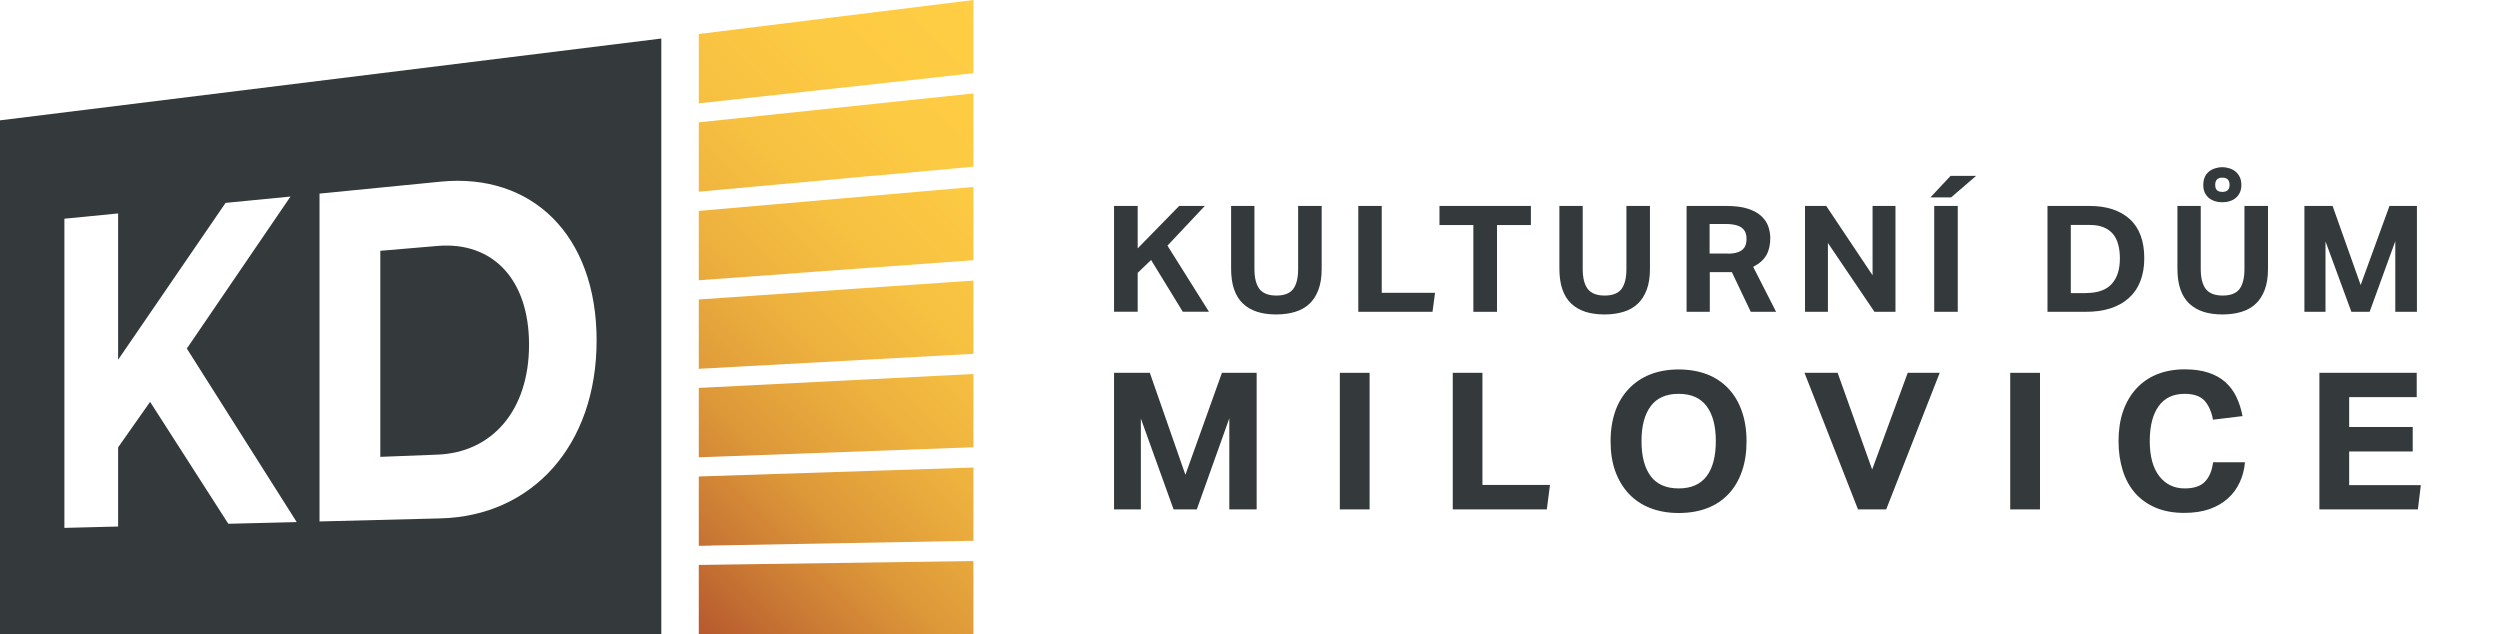 <?xml version="1.0" encoding="UTF-8"?>
<svg id="Vrstva_1" data-name="Vrstva 1" xmlns="http://www.w3.org/2000/svg" version="1.1" viewBox="0 0 236.84 60.09">
  <defs>
    <style>
      .cls-1 {
        fill: url(#Nepojmenovaný_přechod_2);
      }

      .cls-1, .cls-2 {
        stroke-width: 0px;
      }

      .cls-2 {
        fill: #34393b;
      }
    </style>
    <linearGradient id="Nepojmenovaný_přechod_2" x1="-203.61" y1="109.11" x2="-160.56" y2="152.17" gradientTransform="translate(262.1 161.49) scale(1 -1)" gradientUnits="userSpaceOnUse">
      <stop offset="0" stop-color="#b6592e"/>
      <stop offset=".13" stop-color="#ca7934"/>
      <stop offset=".27" stop-color="#dd9839"/>
      <stop offset=".43" stop-color="#ecaf3e"/>
      <stop offset=".6" stop-color="#f6c041"/>
      <stop offset=".78" stop-color="#fdca43"/>
      <stop offset="1" stop-color="#ffce44"/>
    </linearGradient>
  </defs>
  <path class="cls-1" d="M75.56,25.87l-9.36.68v-6.57c7.28-.63,18.88-1.65,26.02-2.27v6.94c-5.54.4-11.11.81-16.66,1.21h0ZM69.86,34.74c7.45-.41,14.91-.82,22.36-1.22v-6.94c-8.42.58-17.56,1.21-26.02,1.79v6.57c.46-.03,3.27-.18,3.66-.2ZM89.43,7.24c.88-.1,1.92-.21,2.79-.31V0l-26.02,3.22v6.57l22.55-2.47.68-.07h0ZM82.72,16.66c3.15-.29,6.35-.58,9.5-.87v-6.94c-3.27.34-22.37,2.36-26.02,2.74v6.57l15.86-1.45.66-.06h0ZM67.38,43.28c8.28-.3,16.57-.6,24.84-.91v-6.94c-8.67.44-17.35.88-26.02,1.32v6.57c.29,0,.89-.03,1.18-.04ZM92.22,53.15c-8.67.12-17.35.25-26.02.37v6.57h26.02v-6.94ZM67.38,51.68c8.27-.15,16.56-.3,24.84-.45v-6.94c-8.67.28-17.35.56-26.02.85v6.57c.29,0,.89-.02,1.18-.02h0Z"/>
  <path class="cls-2" d="M0,11.4v48.69h62.65V3.65L0,11.4ZM21.63,49.62l-7.41-11.55-3.03,4.31v7.5l-5.09.13v-29.29l5.09-.5v13.86l10.18-14.86,6.15-.6-9.82,14.4,10.41,16.44-6.47.16h-.01ZM41.74,49.11l-11.47.29v-31.06l11.47-1.13c8.65-.85,14.78,5.05,14.78,15.04s-6.13,16.64-14.78,16.86Z"/>
  <path class="cls-2" d="M41.44,23.3l-5.41.46v19.52l5.41-.21c5.2-.2,8.68-4.2,8.68-10.42s-3.47-9.79-8.68-9.35Z"/>
  <path class="cls-2" d="M105.54,19.51h2.24v4.02l3.93-4.02h2.43l-3.54,3.76,3.93,6.26h-2.48l-3-4.9-1.27,1.22v3.68h-2.24v-10.03h0Z"/>
  <path class="cls-2" d="M116.61,19.51h2.23v5.97c0,.85.16,1.48.48,1.9.32.41.85.62,1.6.62s1.28-.21,1.59-.62c.31-.41.47-1.04.47-1.9v-5.97h2.23v5.97c0,.76-.1,1.41-.3,1.95-.2.54-.48.99-.85,1.34s-.82.61-1.35.77-1.13.25-1.8.25-1.28-.08-1.81-.25-.98-.43-1.35-.78-.65-.8-.84-1.36c-.19-.55-.28-1.21-.28-1.97v-5.93h-.02Z"/>
  <path class="cls-2" d="M128.67,19.51h2.23v8.23h5.05l-.24,1.8h-7.03v-10.03h0Z"/>
  <path class="cls-2" d="M139.58,21.32h-3.21v-1.81h8.66v1.81h-3.21v8.22h-2.24v-8.22h0Z"/>
  <path class="cls-2" d="M147.71,19.51h2.23v5.97c0,.85.16,1.48.48,1.9.32.41.85.62,1.6.62s1.28-.21,1.59-.62c.31-.41.47-1.04.47-1.9v-5.97h2.23v5.97c0,.76-.1,1.41-.3,1.95s-.48.99-.85,1.34-.82.61-1.35.77-1.13.25-1.8.25-1.28-.08-1.81-.25-.98-.43-1.35-.78-.65-.8-.84-1.36c-.19-.55-.28-1.21-.28-1.97v-5.93h-.02Z"/>
  <path class="cls-2" d="M159.76,19.51h3.78c.84,0,1.53.09,2.07.27s.97.42,1.28.72.52.62.64.98c.12.36.18.71.18,1.06,0,.65-.12,1.19-.37,1.63-.25.44-.67.81-1.25,1.11l2.17,4.26h-2.4l-1.79-3.76h-2.09v3.76h-2.2v-10.03h-.02ZM163.69,24.03c.35,0,.64-.04.87-.11s.41-.17.55-.3c.13-.13.23-.28.28-.46.05-.18.07-.37.07-.59,0-.18-.03-.35-.09-.51s-.16-.31-.31-.44c-.14-.13-.34-.22-.6-.29-.25-.07-.58-.11-.96-.11h-1.54v2.8h1.73Z"/>
  <path class="cls-2" d="M171.01,19.51h2l4.39,6.57v-6.57h2.17v10.03h-1.99l-4.41-6.52v6.52h-2.17v-10.03h.01Z"/>
  <path class="cls-2" d="M184.79,16.66h2.42l-2.37,2.04h-1.96l1.91-2.04ZM183.24,19.51h2.23v10.03h-2.23v-10.03Z"/>
  <path class="cls-2" d="M193.96,19.51h3.99c1.63,0,2.9.42,3.82,1.25.91.83,1.37,2.07,1.37,3.71,0,.83-.13,1.56-.38,2.19-.25.63-.62,1.16-1.1,1.59-.48.43-1.06.75-1.75.97s-1.46.32-2.33.32h-3.61v-10.03h0ZM197.62,27.76c.58,0,1.07-.08,1.48-.23.41-.15.74-.38.99-.67s.44-.63.56-1.03.18-.84.18-1.34-.05-.93-.16-1.33-.27-.73-.5-1-.53-.48-.89-.63-.81-.22-1.34-.22h-1.76v6.46h1.44Z"/>
  <path class="cls-2" d="M206.26,19.51h2.23v5.97c0,.85.16,1.48.48,1.9.32.41.85.62,1.6.62s1.28-.21,1.59-.62c.31-.41.47-1.04.47-1.9v-5.97h2.23v5.97c0,.76-.1,1.41-.3,1.95s-.48.99-.85,1.34-.82.61-1.35.77-1.13.25-1.8.25-1.28-.08-1.81-.25-.98-.43-1.35-.78-.65-.8-.84-1.36c-.19-.55-.28-1.21-.28-1.97v-5.93h-.02ZM208.73,17.52c0-.28.05-.53.14-.74s.22-.38.39-.52c.16-.14.36-.24.58-.31.22-.07.45-.11.69-.11s.47.04.69.11c.22.07.41.17.57.31.16.14.3.31.4.52s.15.46.15.74-.05.52-.15.73c-.1.21-.23.38-.4.51-.16.14-.36.24-.57.3-.22.07-.45.1-.69.1s-.47-.03-.69-.1-.41-.17-.58-.3c-.16-.14-.29-.31-.39-.51-.1-.21-.14-.45-.14-.73ZM210.53,18.18c.46,0,.69-.22.69-.66,0-.24-.06-.42-.18-.53s-.29-.16-.51-.16-.37.05-.49.16c-.12.11-.18.28-.18.53s.06.4.18.51c.12.1.28.15.49.15h0Z"/>
  <path class="cls-2" d="M218.31,19.51h2.67l2.66,7.49,2.73-7.49h2.6v10.03h-2.05v-6.69l-2.43,6.69h-1.73l-2.45-6.67v6.67h-2v-10.03h0Z"/>
  <path class="cls-2" d="M105.54,35.32h3.39l3.37,9.66,3.46-9.66h3.29v12.94h-2.59v-8.63l-3.08,8.63h-2.2l-3.1-8.61v8.61h-2.54s0-12.94,0-12.94Z"/>
  <path class="cls-2" d="M126.93,35.32h2.82v12.94h-2.82v-12.94Z"/>
  <path class="cls-2" d="M137.62,35.32h2.82v10.62h6.4l-.3,2.32h-8.91v-12.94h0Z"/>
  <path class="cls-2" d="M159.04,48.6c-1.01,0-1.91-.16-2.71-.47s-1.47-.77-2.03-1.36c-.55-.59-.98-1.31-1.28-2.14s-.44-1.78-.44-2.83.15-1.99.44-2.83.73-1.55,1.29-2.14,1.24-1.05,2.03-1.36,1.69-.47,2.69-.47,1.91.16,2.71.47c.79.31,1.47.77,2.02,1.36s.97,1.3,1.26,2.14c.29.83.44,1.78.44,2.83s-.14,1.99-.43,2.83-.7,1.55-1.25,2.14-1.22,1.05-2.02,1.36c-.79.31-1.7.47-2.73.47h0ZM159.03,46.27c1.19,0,2.07-.39,2.65-1.16.58-.77.87-1.88.87-3.32s-.29-2.53-.87-3.31-1.46-1.17-2.65-1.17-2.07.39-2.65,1.17c-.58.78-.87,1.88-.87,3.31s.29,2.54.87,3.32c.58.77,1.46,1.16,2.65,1.16Z"/>
  <path class="cls-2" d="M170.95,35.32h3.14l3.27,9.16,3.37-9.16h3.03l-5.07,12.94h-2.67l-5.07-12.94h0Z"/>
  <path class="cls-2" d="M190.44,35.32h2.82v12.94h-2.82v-12.94Z"/>
  <path class="cls-2" d="M212.68,43.79c-.06.69-.23,1.33-.5,1.91s-.64,1.09-1.12,1.52c-.47.43-1.05.76-1.74,1.01-.69.24-1.49.36-2.39.36-1.02,0-1.92-.16-2.7-.49s-1.43-.79-1.95-1.38-.92-1.31-1.18-2.15-.4-1.77-.4-2.78.14-1.99.43-2.83c.29-.83.71-1.55,1.25-2.14s1.2-1.05,1.97-1.36,1.64-.47,2.61-.47c.86,0,1.6.1,2.24.31.64.21,1.17.5,1.61.89.43.39.79.85,1.05,1.4.26.54.46,1.15.59,1.83l-2.8.34c-.14-.76-.41-1.36-.8-1.8-.4-.43-1.03-.65-1.88-.65-1.09,0-1.91.39-2.47,1.17s-.84,1.88-.84,3.31.3,2.54.9,3.32c.6.77,1.4,1.16,2.41,1.16.87,0,1.51-.21,1.92-.64s.67-1.04.77-1.84h3.03-.01Z"/>
  <path class="cls-2" d="M219.73,35.32h9.22v2.3h-6.4v2.83h6.02v2.32h-6.02v3.19h6.79l-.28,2.3h-9.33s0-12.94,0-12.94Z"/>
</svg>